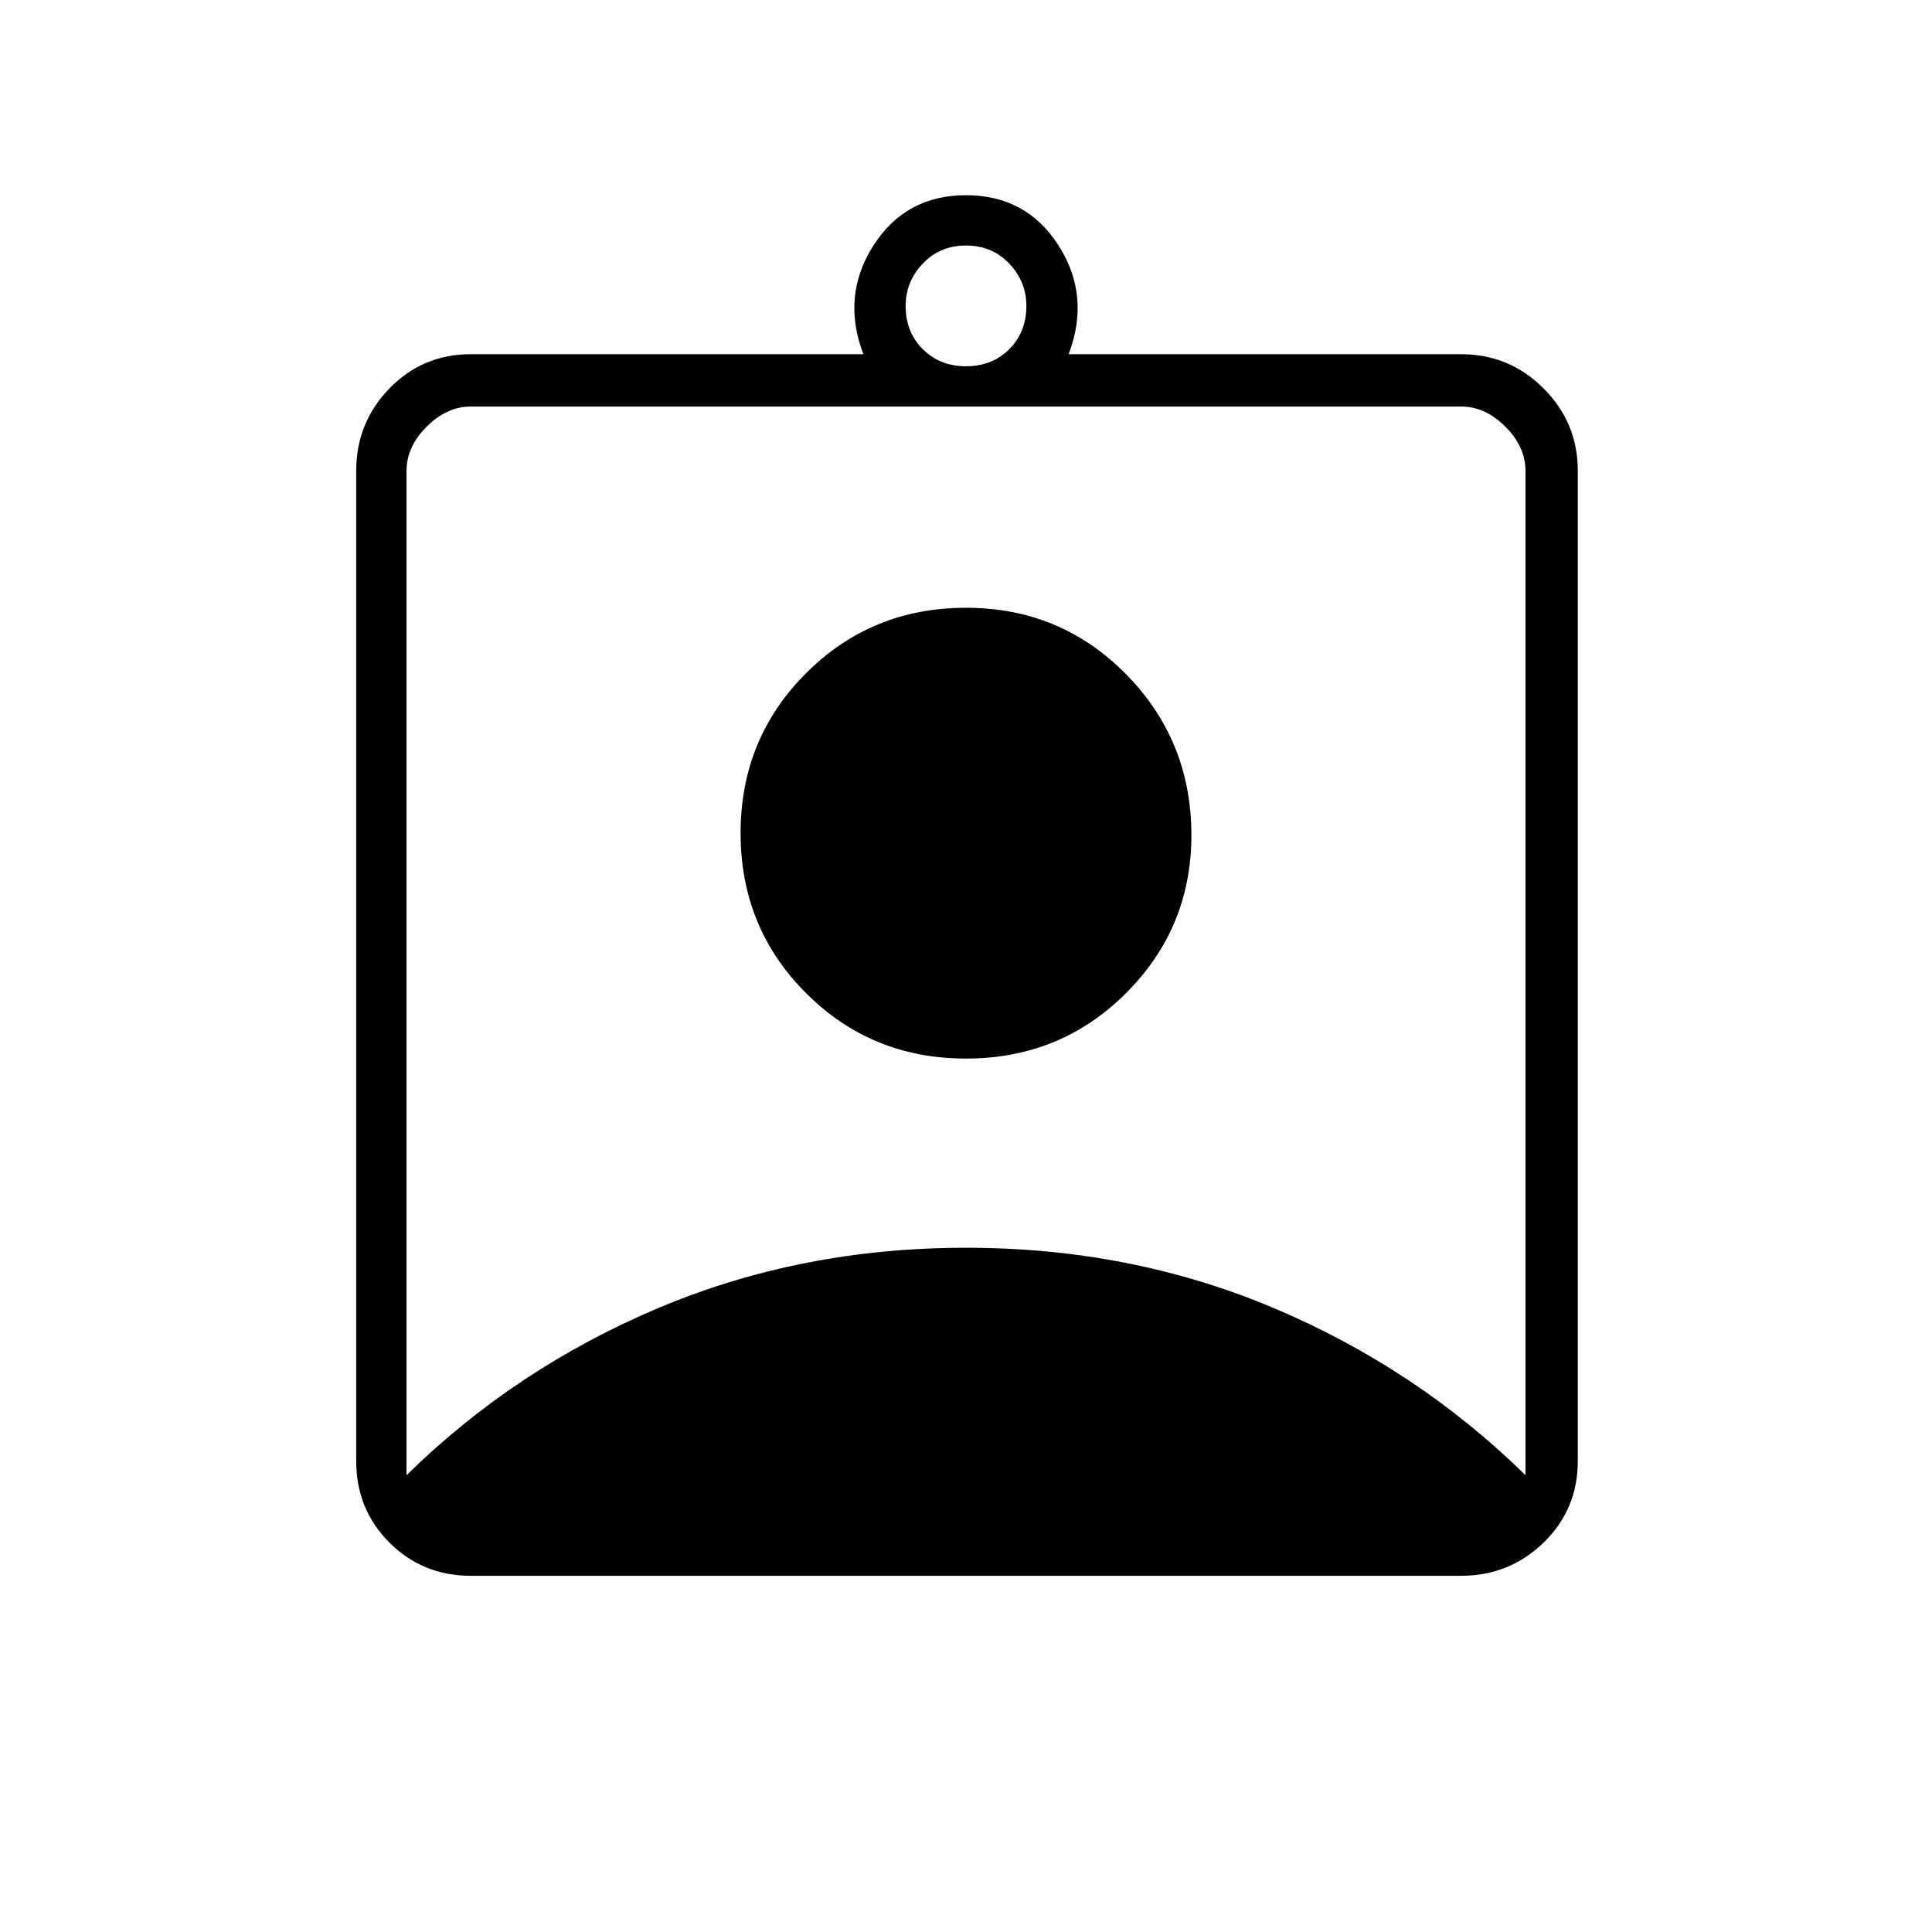 <svg xmlns="http://www.w3.org/2000/svg" height="24" width="24"><path d="M5.85 19.575Q5.25 19.575 4.838 19.163Q4.425 18.75 4.425 18.15V5.85Q4.425 5.25 4.838 4.825Q5.25 4.4 5.85 4.4H10.725Q10.45 3.675 10.85 3.05Q11.25 2.425 12 2.425Q12.75 2.425 13.15 3.05Q13.55 3.675 13.275 4.4H18.15Q18.75 4.4 19.175 4.825Q19.6 5.25 19.6 5.85V18.15Q19.6 18.75 19.175 19.163Q18.75 19.575 18.15 19.575ZM12 4.55Q12.325 4.55 12.538 4.337Q12.75 4.125 12.75 3.8Q12.75 3.5 12.538 3.275Q12.325 3.05 12 3.05Q11.675 3.05 11.463 3.275Q11.25 3.5 11.25 3.8Q11.25 4.125 11.463 4.337Q11.675 4.55 12 4.55ZM5.05 18.325Q6.4 17 8.175 16.25Q9.95 15.5 12 15.5Q14.05 15.5 15.825 16.25Q17.6 17 18.95 18.325V5.85Q18.95 5.55 18.7 5.3Q18.45 5.05 18.15 5.05H5.85Q5.55 5.05 5.3 5.3Q5.05 5.55 5.05 5.85ZM12 13.15Q10.825 13.15 10.013 12.337Q9.2 11.525 9.2 10.35Q9.2 9.175 10.013 8.363Q10.825 7.55 12 7.55Q13.175 7.55 13.988 8.375Q14.8 9.2 14.8 10.375Q14.8 11.525 13.988 12.337Q13.175 13.15 12 13.15Z"/></svg>
